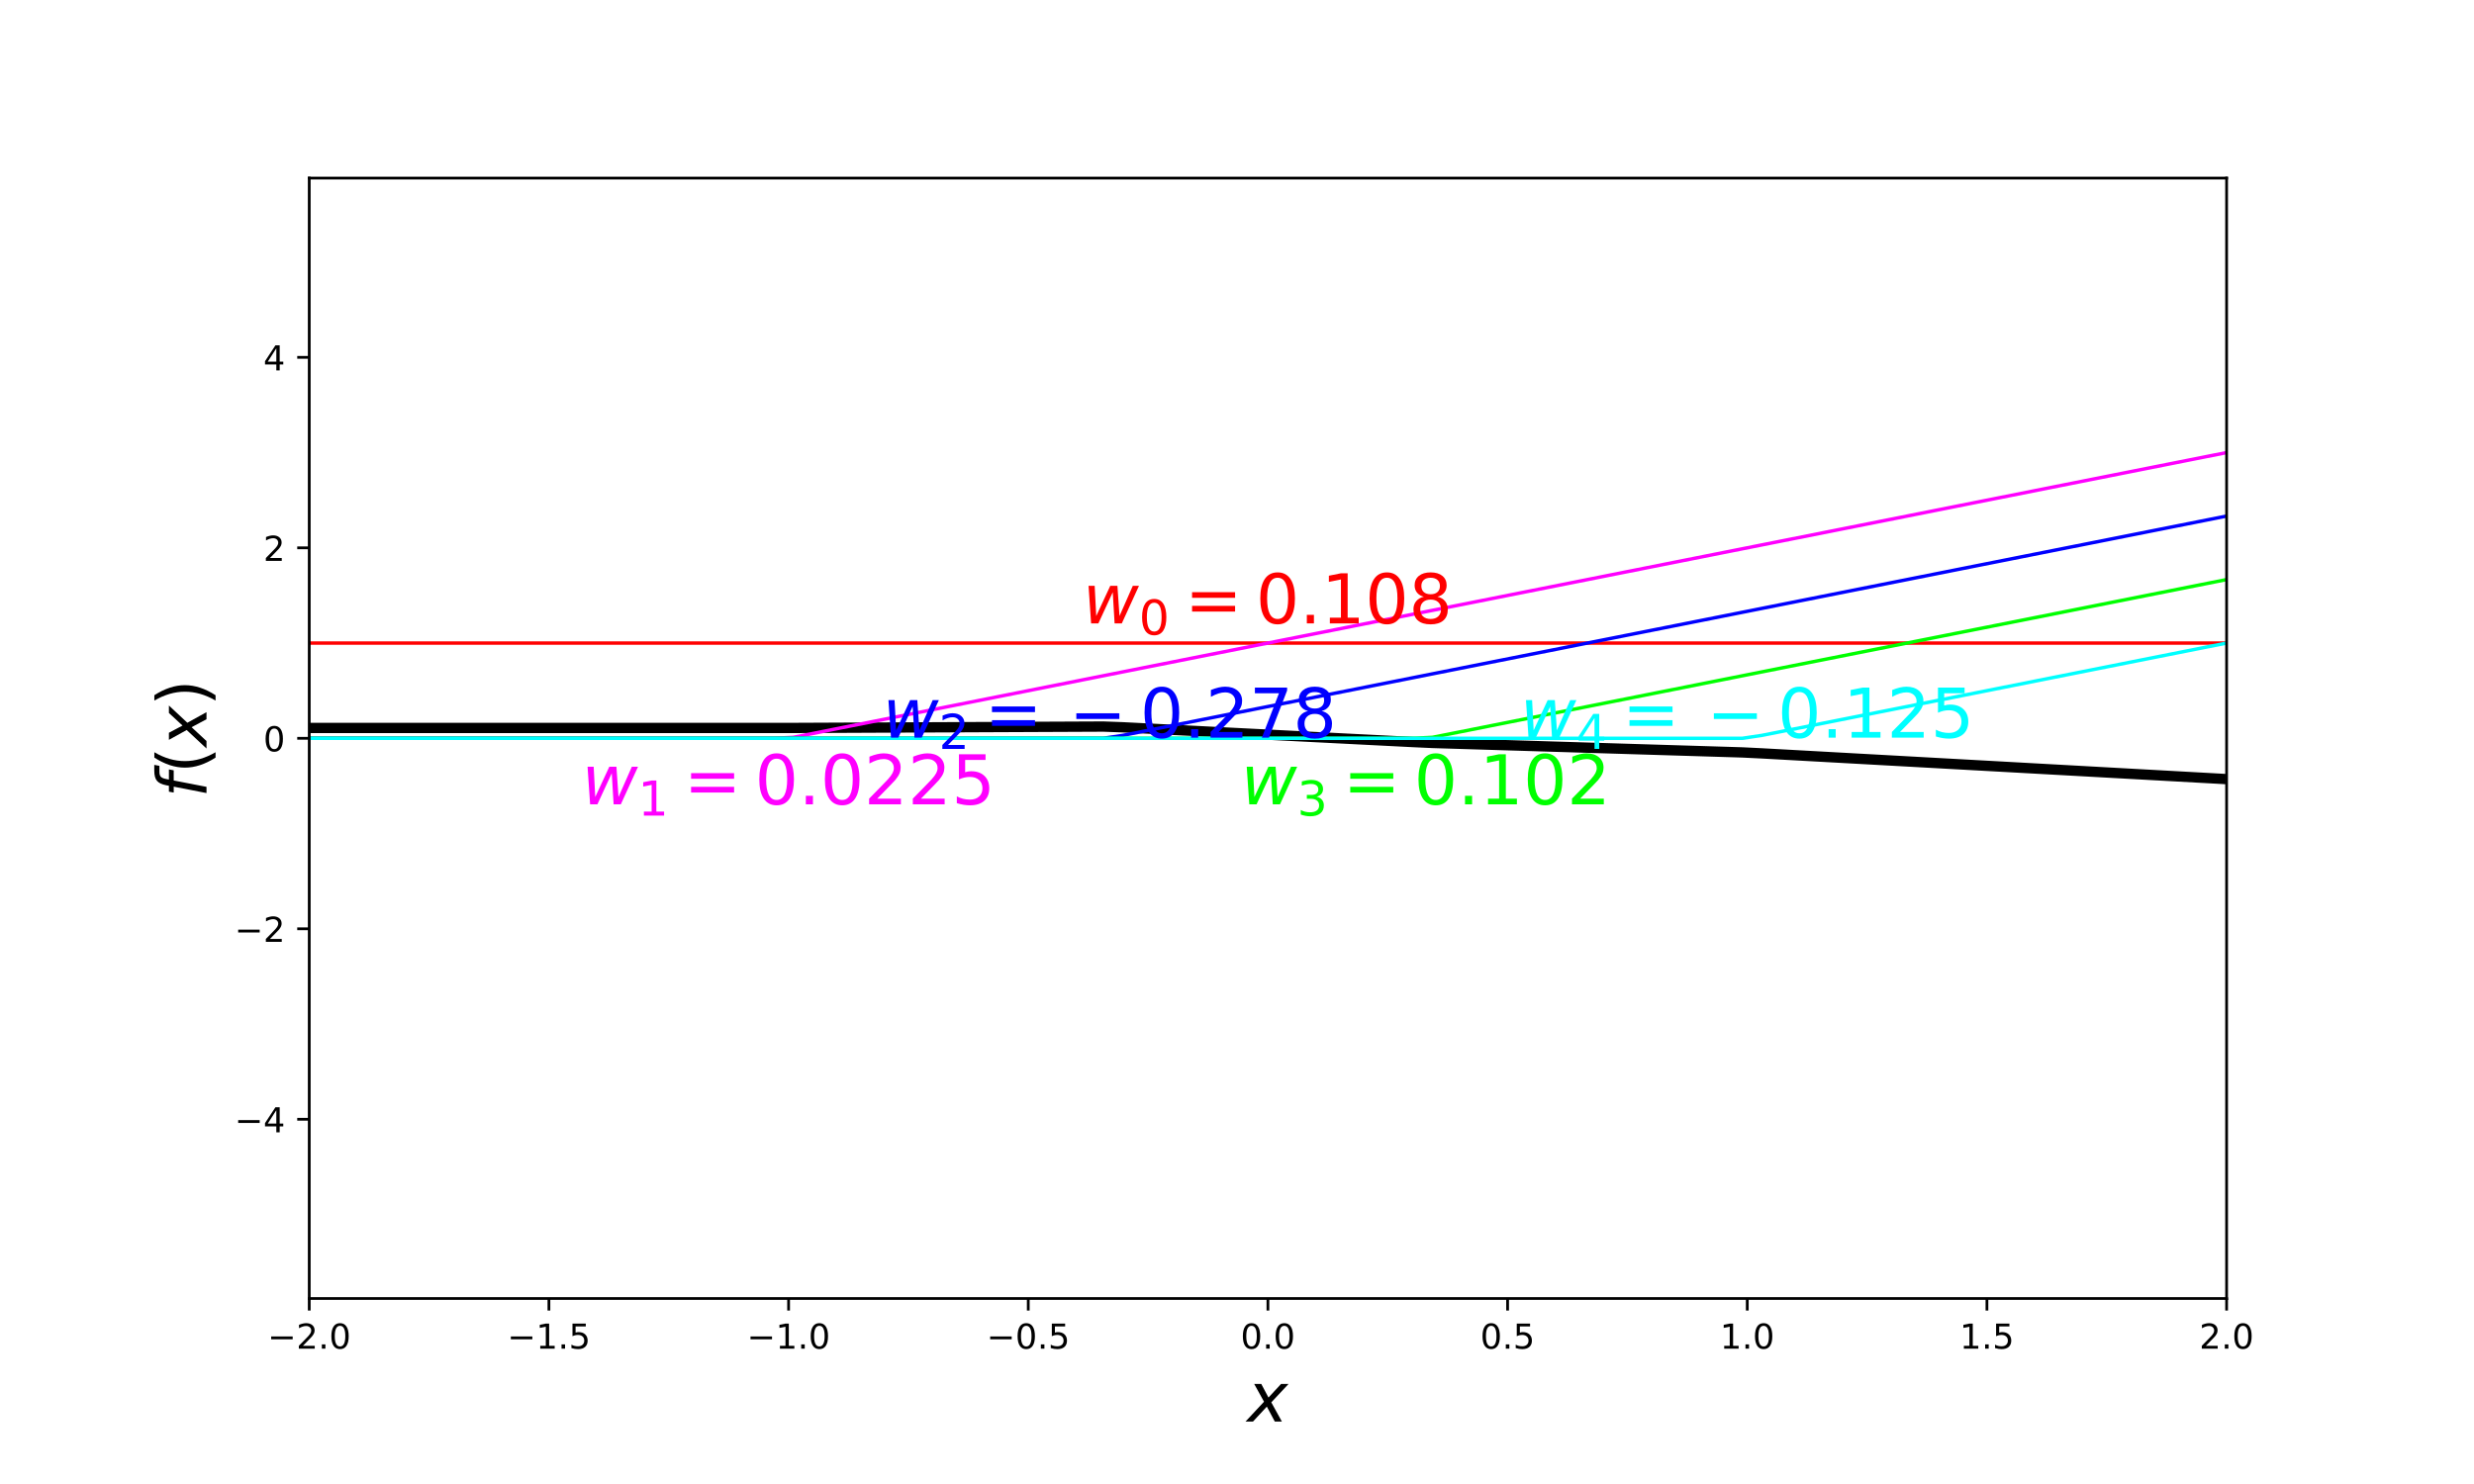 <?xml version="1.0" encoding="utf-8" standalone="no"?>
<!DOCTYPE svg PUBLIC "-//W3C//DTD SVG 1.1//EN"
  "http://www.w3.org/Graphics/SVG/1.1/DTD/svg11.dtd">
<!-- Created with matplotlib (https://matplotlib.org/) -->
<svg height="432pt" version="1.1" viewBox="0 0 720 432" width="720pt" xmlns="http://www.w3.org/2000/svg" xmlns:xlink="http://www.w3.org/1999/xlink">
 <defs>
  <style type="text/css">
*{stroke-linecap:butt;stroke-linejoin:round;}
  </style>
 </defs>
 <g id="figure_1">
  <g id="patch_1">
   <path d="M 0 432 
L 720 432 
L 720 0 
L 0 0 
z
" style="fill:none;"/>
  </g>
  <g id="axes_1">
   <g id="patch_2">
    <path d="M 90 378 
L 648 378 
L 648 51.84 
L 90 51.84 
z
" style="fill:none;"/>
   </g>
   <g id="matplotlib.axis_1">
    <g id="xtick_1">
     <g id="line2d_1">
      <defs>
       <path d="M 0 0 
L 0 3.5 
" id="me9547ecbb3" style="stroke:#000000;stroke-width:0.8;"/>
      </defs>
      <g>
       <use style="stroke:#000000;stroke-width:0.8;" x="90" xlink:href="#me9547ecbb3" y="378"/>
      </g>
     </g>
     <g id="text_1">
      <!-- −2.0 -->
      <defs>
       <path d="M 10.594 35.5 
L 73.188 35.5 
L 73.188 27.203 
L 10.594 27.203 
z
" id="DejaVuSans-8722"/>
       <path d="M 19.188 8.297 
L 53.609 8.297 
L 53.609 0 
L 7.328 0 
L 7.328 8.297 
Q 12.938 14.109 22.625 23.891 
Q 32.328 33.688 34.812 36.531 
Q 39.547 41.844 41.422 45.531 
Q 43.312 49.219 43.312 52.781 
Q 43.312 58.594 39.234 62.25 
Q 35.156 65.922 28.609 65.922 
Q 23.969 65.922 18.812 64.312 
Q 13.672 62.703 7.812 59.422 
L 7.812 69.391 
Q 13.766 71.781 18.938 73 
Q 24.125 74.219 28.422 74.219 
Q 39.75 74.219 46.484 68.547 
Q 53.219 62.891 53.219 53.422 
Q 53.219 48.922 51.531 44.891 
Q 49.859 40.875 45.406 35.406 
Q 44.188 33.984 37.641 27.219 
Q 31.109 20.453 19.188 8.297 
z
" id="DejaVuSans-50"/>
       <path d="M 10.688 12.406 
L 21 12.406 
L 21 0 
L 10.688 0 
z
" id="DejaVuSans-46"/>
       <path d="M 31.781 66.406 
Q 24.172 66.406 20.328 58.906 
Q 16.5 51.422 16.5 36.375 
Q 16.5 21.391 20.328 13.891 
Q 24.172 6.391 31.781 6.391 
Q 39.453 6.391 43.281 13.891 
Q 47.125 21.391 47.125 36.375 
Q 47.125 51.422 43.281 58.906 
Q 39.453 66.406 31.781 66.406 
z
M 31.781 74.219 
Q 44.047 74.219 50.516 64.516 
Q 56.984 54.828 56.984 36.375 
Q 56.984 17.969 50.516 8.266 
Q 44.047 -1.422 31.781 -1.422 
Q 19.531 -1.422 13.062 8.266 
Q 6.594 17.969 6.594 36.375 
Q 6.594 54.828 13.062 64.516 
Q 19.531 74.219 31.781 74.219 
z
" id="DejaVuSans-48"/>
      </defs>
      <g transform="translate(77.859 392.598)scale(0.1 -0.1)">
       <use xlink:href="#DejaVuSans-8722"/>
       <use x="83.789" xlink:href="#DejaVuSans-50"/>
       <use x="147.412" xlink:href="#DejaVuSans-46"/>
       <use x="179.199" xlink:href="#DejaVuSans-48"/>
      </g>
     </g>
    </g>
    <g id="xtick_2">
     <g id="line2d_2">
      <g>
       <use style="stroke:#000000;stroke-width:0.8;" x="159.75" xlink:href="#me9547ecbb3" y="378"/>
      </g>
     </g>
     <g id="text_2">
      <!-- −1.5 -->
      <defs>
       <path d="M 12.406 8.297 
L 28.516 8.297 
L 28.516 63.922 
L 10.984 60.406 
L 10.984 69.391 
L 28.422 72.906 
L 38.281 72.906 
L 38.281 8.297 
L 54.391 8.297 
L 54.391 0 
L 12.406 0 
z
" id="DejaVuSans-49"/>
       <path d="M 10.797 72.906 
L 49.516 72.906 
L 49.516 64.594 
L 19.828 64.594 
L 19.828 46.734 
Q 21.969 47.469 24.109 47.828 
Q 26.266 48.188 28.422 48.188 
Q 40.625 48.188 47.75 41.5 
Q 54.891 34.812 54.891 23.391 
Q 54.891 11.625 47.562 5.094 
Q 40.234 -1.422 26.906 -1.422 
Q 22.312 -1.422 17.547 -0.641 
Q 12.797 0.141 7.719 1.703 
L 7.719 11.625 
Q 12.109 9.234 16.797 8.062 
Q 21.484 6.891 26.703 6.891 
Q 35.156 6.891 40.078 11.328 
Q 45.016 15.766 45.016 23.391 
Q 45.016 31 40.078 35.438 
Q 35.156 39.891 26.703 39.891 
Q 22.75 39.891 18.812 39.016 
Q 14.891 38.141 10.797 36.281 
z
" id="DejaVuSans-53"/>
      </defs>
      <g transform="translate(147.609 392.598)scale(0.1 -0.1)">
       <use xlink:href="#DejaVuSans-8722"/>
       <use x="83.789" xlink:href="#DejaVuSans-49"/>
       <use x="147.412" xlink:href="#DejaVuSans-46"/>
       <use x="179.199" xlink:href="#DejaVuSans-53"/>
      </g>
     </g>
    </g>
    <g id="xtick_3">
     <g id="line2d_3">
      <g>
       <use style="stroke:#000000;stroke-width:0.8;" x="229.5" xlink:href="#me9547ecbb3" y="378"/>
      </g>
     </g>
     <g id="text_3">
      <!-- −1.0 -->
      <g transform="translate(217.359 392.598)scale(0.1 -0.1)">
       <use xlink:href="#DejaVuSans-8722"/>
       <use x="83.789" xlink:href="#DejaVuSans-49"/>
       <use x="147.412" xlink:href="#DejaVuSans-46"/>
       <use x="179.199" xlink:href="#DejaVuSans-48"/>
      </g>
     </g>
    </g>
    <g id="xtick_4">
     <g id="line2d_4">
      <g>
       <use style="stroke:#000000;stroke-width:0.8;" x="299.25" xlink:href="#me9547ecbb3" y="378"/>
      </g>
     </g>
     <g id="text_4">
      <!-- −0.5 -->
      <g transform="translate(287.109 392.598)scale(0.1 -0.1)">
       <use xlink:href="#DejaVuSans-8722"/>
       <use x="83.789" xlink:href="#DejaVuSans-48"/>
       <use x="147.412" xlink:href="#DejaVuSans-46"/>
       <use x="179.199" xlink:href="#DejaVuSans-53"/>
      </g>
     </g>
    </g>
    <g id="xtick_5">
     <g id="line2d_5">
      <g>
       <use style="stroke:#000000;stroke-width:0.8;" x="369" xlink:href="#me9547ecbb3" y="378"/>
      </g>
     </g>
     <g id="text_5">
      <!-- 0.0 -->
      <g transform="translate(361.048 392.598)scale(0.1 -0.1)">
       <use xlink:href="#DejaVuSans-48"/>
       <use x="63.623" xlink:href="#DejaVuSans-46"/>
       <use x="95.41" xlink:href="#DejaVuSans-48"/>
      </g>
     </g>
    </g>
    <g id="xtick_6">
     <g id="line2d_6">
      <g>
       <use style="stroke:#000000;stroke-width:0.8;" x="438.75" xlink:href="#me9547ecbb3" y="378"/>
      </g>
     </g>
     <g id="text_6">
      <!-- 0.5 -->
      <g transform="translate(430.798 392.598)scale(0.1 -0.1)">
       <use xlink:href="#DejaVuSans-48"/>
       <use x="63.623" xlink:href="#DejaVuSans-46"/>
       <use x="95.41" xlink:href="#DejaVuSans-53"/>
      </g>
     </g>
    </g>
    <g id="xtick_7">
     <g id="line2d_7">
      <g>
       <use style="stroke:#000000;stroke-width:0.8;" x="508.5" xlink:href="#me9547ecbb3" y="378"/>
      </g>
     </g>
     <g id="text_7">
      <!-- 1.0 -->
      <g transform="translate(500.548 392.598)scale(0.1 -0.1)">
       <use xlink:href="#DejaVuSans-49"/>
       <use x="63.623" xlink:href="#DejaVuSans-46"/>
       <use x="95.41" xlink:href="#DejaVuSans-48"/>
      </g>
     </g>
    </g>
    <g id="xtick_8">
     <g id="line2d_8">
      <g>
       <use style="stroke:#000000;stroke-width:0.8;" x="578.25" xlink:href="#me9547ecbb3" y="378"/>
      </g>
     </g>
     <g id="text_8">
      <!-- 1.5 -->
      <g transform="translate(570.298 392.598)scale(0.1 -0.1)">
       <use xlink:href="#DejaVuSans-49"/>
       <use x="63.623" xlink:href="#DejaVuSans-46"/>
       <use x="95.41" xlink:href="#DejaVuSans-53"/>
      </g>
     </g>
    </g>
    <g id="xtick_9">
     <g id="line2d_9">
      <g>
       <use style="stroke:#000000;stroke-width:0.8;" x="648" xlink:href="#me9547ecbb3" y="378"/>
      </g>
     </g>
     <g id="text_9">
      <!-- 2.0 -->
      <g transform="translate(640.048 392.598)scale(0.1 -0.1)">
       <use xlink:href="#DejaVuSans-50"/>
       <use x="63.623" xlink:href="#DejaVuSans-46"/>
       <use x="95.41" xlink:href="#DejaVuSans-48"/>
      </g>
     </g>
    </g>
    <g id="text_10">
     <!-- $x$ -->
     <defs>
      <path d="M 60.016 54.688 
L 34.906 27.875 
L 50.297 0 
L 39.984 0 
L 28.422 21.688 
L 8.297 0 
L -2.594 0 
L 24.312 28.812 
L 10.016 54.688 
L 20.312 54.688 
L 30.812 34.906 
L 49.125 54.688 
z
" id="DejaVuSans-Oblique-120"/>
     </defs>
     <g transform="translate(363 413.875)scale(0.2 -0.2)">
      <use transform="translate(0 0.312)" xlink:href="#DejaVuSans-Oblique-120"/>
     </g>
    </g>
   </g>
   <g id="matplotlib.axis_2">
    <g id="ytick_1">
     <g id="line2d_10">
      <defs>
       <path d="M 0 0 
L -3.5 0 
" id="mce44d65854" style="stroke:#000000;stroke-width:0.8;"/>
      </defs>
      <g>
       <use style="stroke:#000000;stroke-width:0.8;" x="90" xlink:href="#mce44d65854" y="325.818"/>
      </g>
     </g>
     <g id="text_11">
      <!-- −4 -->
      <defs>
       <path d="M 37.797 64.312 
L 12.891 25.391 
L 37.797 25.391 
z
M 35.203 72.906 
L 47.609 72.906 
L 47.609 25.391 
L 58.016 25.391 
L 58.016 17.188 
L 47.609 17.188 
L 47.609 0 
L 37.797 0 
L 37.797 17.188 
L 4.891 17.188 
L 4.891 26.703 
z
" id="DejaVuSans-52"/>
      </defs>
      <g transform="translate(68.258 329.617)scale(0.1 -0.1)">
       <use xlink:href="#DejaVuSans-8722"/>
       <use x="83.789" xlink:href="#DejaVuSans-52"/>
      </g>
     </g>
    </g>
    <g id="ytick_2">
     <g id="line2d_11">
      <g>
       <use style="stroke:#000000;stroke-width:0.8;" x="90" xlink:href="#mce44d65854" y="270.369"/>
      </g>
     </g>
     <g id="text_12">
      <!-- −2 -->
      <g transform="translate(68.258 274.168)scale(0.1 -0.1)">
       <use xlink:href="#DejaVuSans-8722"/>
       <use x="83.789" xlink:href="#DejaVuSans-50"/>
      </g>
     </g>
    </g>
    <g id="ytick_3">
     <g id="line2d_12">
      <g>
       <use style="stroke:#000000;stroke-width:0.8;" x="90" xlink:href="#mce44d65854" y="214.92"/>
      </g>
     </g>
     <g id="text_13">
      <!-- 0 -->
      <g transform="translate(76.638 218.719)scale(0.1 -0.1)">
       <use xlink:href="#DejaVuSans-48"/>
      </g>
     </g>
    </g>
    <g id="ytick_4">
     <g id="line2d_13">
      <g>
       <use style="stroke:#000000;stroke-width:0.8;" x="90" xlink:href="#mce44d65854" y="159.471"/>
      </g>
     </g>
     <g id="text_14">
      <!-- 2 -->
      <g transform="translate(76.638 163.27)scale(0.1 -0.1)">
       <use xlink:href="#DejaVuSans-50"/>
      </g>
     </g>
    </g>
    <g id="ytick_5">
     <g id="line2d_14">
      <g>
       <use style="stroke:#000000;stroke-width:0.8;" x="90" xlink:href="#mce44d65854" y="104.022"/>
      </g>
     </g>
     <g id="text_15">
      <!-- 4 -->
      <g transform="translate(76.638 107.821)scale(0.1 -0.1)">
       <use xlink:href="#DejaVuSans-52"/>
      </g>
     </g>
    </g>
    <g id="text_16">
     <!-- $f(x)$ -->
     <defs>
      <path d="M 47.797 75.984 
L 46.391 68.5 
L 37.797 68.5 
Q 32.906 68.5 30.688 66.578 
Q 28.469 64.656 27.391 59.516 
L 26.422 54.688 
L 41.219 54.688 
L 39.891 47.703 
L 25.094 47.703 
L 15.828 0 
L 6.781 0 
L 16.109 47.703 
L 7.516 47.703 
L 8.797 54.688 
L 17.391 54.688 
L 18.109 58.5 
Q 19.969 68.172 24.625 72.078 
Q 29.297 75.984 39.312 75.984 
z
" id="DejaVuSans-Oblique-102"/>
      <path d="M 31 75.875 
Q 24.469 64.656 21.281 53.656 
Q 18.109 42.672 18.109 31.391 
Q 18.109 20.125 21.312 9.062 
Q 24.516 -2 31 -13.188 
L 23.188 -13.188 
Q 15.875 -1.703 12.234 9.375 
Q 8.594 20.453 8.594 31.391 
Q 8.594 42.281 12.203 53.312 
Q 15.828 64.359 23.188 75.875 
z
" id="DejaVuSans-40"/>
      <path d="M 8.016 75.875 
L 15.828 75.875 
Q 23.141 64.359 26.781 53.312 
Q 30.422 42.281 30.422 31.391 
Q 30.422 20.453 26.781 9.375 
Q 23.141 -1.703 15.828 -13.188 
L 8.016 -13.188 
Q 14.5 -2 17.703 9.062 
Q 20.906 20.125 20.906 31.391 
Q 20.906 42.672 17.703 53.656 
Q 14.5 64.656 8.016 75.875 
z
" id="DejaVuSans-41"/>
     </defs>
     <g transform="translate(60.098 232.22)rotate(-90)scale(0.2 -0.2)">
      <use transform="translate(0 0.016)" xlink:href="#DejaVuSans-Oblique-102"/>
      <use transform="translate(35.205 0.016)" xlink:href="#DejaVuSans-40"/>
      <use transform="translate(74.219 0.016)" xlink:href="#DejaVuSans-Oblique-120"/>
      <use transform="translate(133.398 0.016)" xlink:href="#DejaVuSans-41"/>
     </g>
    </g>
   </g>
   <g id="line2d_15">
    <path clip-path="url(#paf4e92c891)" d="M 90 211.917 
L 95.636 211.917 
L 101.273 211.917 
L 106.909 211.917 
L 112.545 211.917 
L 118.182 211.917 
L 123.818 211.917 
L 129.455 211.917 
L 135.091 211.917 
L 140.727 211.917 
L 146.364 211.917 
L 152 211.917 
L 157.636 211.917 
L 163.273 211.917 
L 168.909 211.917 
L 174.545 211.917 
L 180.182 211.917 
L 185.818 211.917 
L 191.455 211.917 
L 197.091 211.917 
L 202.727 211.917 
L 208.364 211.917 
L 214 211.917 
L 219.636 211.917 
L 225.273 211.917 
L 230.909 211.91 
L 236.545 211.885 
L 242.182 211.86 
L 247.818 211.835 
L 253.455 211.809 
L 259.091 211.784 
L 264.727 211.759 
L 270.364 211.734 
L 276 211.709 
L 281.636 211.683 
L 287.273 211.658 
L 292.909 211.633 
L 298.545 211.608 
L 304.182 211.582 
L 309.818 211.557 
L 315.455 211.532 
L 321.091 211.507 
L 326.727 211.715 
L 332.364 212.002 
L 338 212.289 
L 343.636 212.576 
L 349.273 212.862 
L 354.909 213.149 
L 360.545 213.436 
L 366.182 213.722 
L 371.818 214.009 
L 377.455 214.296 
L 383.091 214.583 
L 388.727 214.869 
L 394.364 215.156 
L 400 215.443 
L 405.636 215.729 
L 411.273 216.016 
L 416.909 216.274 
L 422.545 216.447 
L 428.182 216.619 
L 433.818 216.792 
L 439.455 216.964 
L 445.091 217.136 
L 450.727 217.309 
L 456.364 217.481 
L 462 217.654 
L 467.636 217.826 
L 473.273 217.999 
L 478.909 218.171 
L 484.545 218.344 
L 490.182 218.516 
L 495.818 218.689 
L 501.455 218.861 
L 507.091 219.034 
L 512.727 219.311 
L 518.364 219.623 
L 524 219.935 
L 529.636 220.247 
L 535.273 220.56 
L 540.909 220.872 
L 546.545 221.184 
L 552.182 221.496 
L 557.818 221.808 
L 563.455 222.121 
L 569.091 222.433 
L 574.727 222.745 
L 580.364 223.057 
L 586 223.369 
L 591.636 223.682 
L 597.273 223.994 
L 602.909 224.306 
L 608.545 224.618 
L 614.182 224.93 
L 619.818 225.243 
L 625.455 225.555 
L 631.091 225.867 
L 636.727 226.179 
L 642.364 226.491 
L 648 226.804 
" style="fill:none;stroke:#000000;stroke-linecap:square;stroke-width:3;"/>
   </g>
   <g id="line2d_16">
    <path clip-path="url(#paf4e92c891)" d="M 90 187.196 
L 95.636 187.196 
L 101.273 187.196 
L 106.909 187.196 
L 112.545 187.196 
L 118.182 187.196 
L 123.818 187.196 
L 129.455 187.196 
L 135.091 187.196 
L 140.727 187.196 
L 146.364 187.196 
L 152 187.196 
L 157.636 187.196 
L 163.273 187.196 
L 168.909 187.196 
L 174.545 187.196 
L 180.182 187.196 
L 185.818 187.196 
L 191.455 187.196 
L 197.091 187.196 
L 202.727 187.196 
L 208.364 187.196 
L 214 187.196 
L 219.636 187.196 
L 225.273 187.196 
L 230.909 187.196 
L 236.545 187.196 
L 242.182 187.196 
L 247.818 187.196 
L 253.455 187.196 
L 259.091 187.196 
L 264.727 187.196 
L 270.364 187.196 
L 276 187.196 
L 281.636 187.196 
L 287.273 187.196 
L 292.909 187.196 
L 298.545 187.196 
L 304.182 187.196 
L 309.818 187.196 
L 315.455 187.196 
L 321.091 187.196 
L 326.727 187.196 
L 332.364 187.196 
L 338 187.196 
L 343.636 187.196 
L 349.273 187.196 
L 354.909 187.196 
L 360.545 187.196 
L 366.182 187.196 
L 371.818 187.196 
L 377.455 187.196 
L 383.091 187.196 
L 388.727 187.196 
L 394.364 187.196 
L 400 187.196 
L 405.636 187.196 
L 411.273 187.196 
L 416.909 187.196 
L 422.545 187.196 
L 428.182 187.196 
L 433.818 187.196 
L 439.455 187.196 
L 445.091 187.196 
L 450.727 187.196 
L 456.364 187.196 
L 462 187.196 
L 467.636 187.196 
L 473.273 187.196 
L 478.909 187.196 
L 484.545 187.196 
L 490.182 187.196 
L 495.818 187.196 
L 501.455 187.196 
L 507.091 187.196 
L 512.727 187.196 
L 518.364 187.196 
L 524 187.196 
L 529.636 187.196 
L 535.273 187.196 
L 540.909 187.196 
L 546.545 187.196 
L 552.182 187.196 
L 557.818 187.196 
L 563.455 187.196 
L 569.091 187.196 
L 574.727 187.196 
L 580.364 187.196 
L 586 187.196 
L 591.636 187.196 
L 597.273 187.196 
L 602.909 187.196 
L 608.545 187.196 
L 614.182 187.196 
L 619.818 187.196 
L 625.455 187.196 
L 631.091 187.196 
L 636.727 187.196 
L 642.364 187.196 
L 648 187.196 
" style="fill:none;stroke:#ff0000;stroke-linecap:square;"/>
   </g>
   <g id="line2d_17">
    <path clip-path="url(#paf4e92c891)" d="M 90 214.92 
L 95.636 214.92 
L 101.273 214.92 
L 106.909 214.92 
L 112.545 214.92 
L 118.182 214.92 
L 123.818 214.92 
L 129.455 214.92 
L 135.091 214.92 
L 140.727 214.92 
L 146.364 214.92 
L 152 214.92 
L 157.636 214.92 
L 163.273 214.92 
L 168.909 214.92 
L 174.545 214.92 
L 180.182 214.92 
L 185.818 214.92 
L 191.455 214.92 
L 197.091 214.92 
L 202.727 214.92 
L 208.364 214.92 
L 214 214.92 
L 219.636 214.92 
L 225.273 214.92 
L 230.909 214.64 
L 236.545 213.52 
L 242.182 212.4 
L 247.818 211.279 
L 253.455 210.159 
L 259.091 209.039 
L 264.727 207.919 
L 270.364 206.799 
L 276 205.679 
L 281.636 204.558 
L 287.273 203.438 
L 292.909 202.318 
L 298.545 201.198 
L 304.182 200.078 
L 309.818 198.957 
L 315.455 197.837 
L 321.091 196.717 
L 326.727 195.597 
L 332.364 194.477 
L 338 193.357 
L 343.636 192.236 
L 349.273 191.116 
L 354.909 189.996 
L 360.545 188.876 
L 366.182 187.756 
L 371.818 186.635 
L 377.455 185.515 
L 383.091 184.395 
L 388.727 183.275 
L 394.364 182.155 
L 400 181.035 
L 405.636 179.914 
L 411.273 178.794 
L 416.909 177.674 
L 422.545 176.554 
L 428.182 175.434 
L 433.818 174.314 
L 439.455 173.193 
L 445.091 172.073 
L 450.727 170.953 
L 456.364 169.833 
L 462 168.713 
L 467.636 167.592 
L 473.273 166.472 
L 478.909 165.352 
L 484.545 164.232 
L 490.182 163.112 
L 495.818 161.992 
L 501.455 160.871 
L 507.091 159.751 
L 512.727 158.631 
L 518.364 157.511 
L 524 156.391 
L 529.636 155.27 
L 535.273 154.15 
L 540.909 153.03 
L 546.545 151.91 
L 552.182 150.79 
L 557.818 149.67 
L 563.455 148.549 
L 569.091 147.429 
L 574.727 146.309 
L 580.364 145.189 
L 586 144.069 
L 591.636 142.948 
L 597.273 141.828 
L 602.909 140.708 
L 608.545 139.588 
L 614.182 138.468 
L 619.818 137.348 
L 625.455 136.227 
L 631.091 135.107 
L 636.727 133.987 
L 642.364 132.867 
L 648 131.747 
" style="fill:none;stroke:#ff00ff;stroke-linecap:square;"/>
   </g>
   <g id="line2d_18">
    <path clip-path="url(#paf4e92c891)" d="M 90 214.92 
L 95.636 214.92 
L 101.273 214.92 
L 106.909 214.92 
L 112.545 214.92 
L 118.182 214.92 
L 123.818 214.92 
L 129.455 214.92 
L 135.091 214.92 
L 140.727 214.92 
L 146.364 214.92 
L 152 214.92 
L 157.636 214.92 
L 163.273 214.92 
L 168.909 214.92 
L 174.545 214.92 
L 180.182 214.92 
L 185.818 214.92 
L 191.455 214.92 
L 197.091 214.92 
L 202.727 214.92 
L 208.364 214.92 
L 214 214.92 
L 219.636 214.92 
L 225.273 214.92 
L 230.909 214.92 
L 236.545 214.92 
L 242.182 214.92 
L 247.818 214.92 
L 253.455 214.92 
L 259.091 214.92 
L 264.727 214.92 
L 270.364 214.92 
L 276 214.92 
L 281.636 214.92 
L 287.273 214.92 
L 292.909 214.92 
L 298.545 214.92 
L 304.182 214.92 
L 309.818 214.92 
L 315.455 214.92 
L 321.091 214.92 
L 326.727 214.08 
L 332.364 212.96 
L 338 211.84 
L 343.636 210.719 
L 349.273 209.599 
L 354.909 208.479 
L 360.545 207.359 
L 366.182 206.239 
L 371.818 205.118 
L 377.455 203.998 
L 383.091 202.878 
L 388.727 201.758 
L 394.364 200.638 
L 400 199.518 
L 405.636 198.397 
L 411.273 197.277 
L 416.909 196.157 
L 422.545 195.037 
L 428.182 193.917 
L 433.818 192.796 
L 439.455 191.676 
L 445.091 190.556 
L 450.727 189.436 
L 456.364 188.316 
L 462 187.196 
L 467.636 186.075 
L 473.273 184.955 
L 478.909 183.835 
L 484.545 182.715 
L 490.182 181.595 
L 495.818 180.474 
L 501.455 179.354 
L 507.091 178.234 
L 512.727 177.114 
L 518.364 175.994 
L 524 174.874 
L 529.636 173.753 
L 535.273 172.633 
L 540.909 171.513 
L 546.545 170.393 
L 552.182 169.273 
L 557.818 168.153 
L 563.455 167.032 
L 569.091 165.912 
L 574.727 164.792 
L 580.364 163.672 
L 586 162.552 
L 591.636 161.431 
L 597.273 160.311 
L 602.909 159.191 
L 608.545 158.071 
L 614.182 156.951 
L 619.818 155.831 
L 625.455 154.71 
L 631.091 153.59 
L 636.727 152.47 
L 642.364 151.35 
L 648 150.23 
" style="fill:none;stroke:#0000ff;stroke-linecap:square;"/>
   </g>
   <g id="line2d_19">
    <path clip-path="url(#paf4e92c891)" d="M 90 214.92 
L 95.636 214.92 
L 101.273 214.92 
L 106.909 214.92 
L 112.545 214.92 
L 118.182 214.92 
L 123.818 214.92 
L 129.455 214.92 
L 135.091 214.92 
L 140.727 214.92 
L 146.364 214.92 
L 152 214.92 
L 157.636 214.92 
L 163.273 214.92 
L 168.909 214.92 
L 174.545 214.92 
L 180.182 214.92 
L 185.818 214.92 
L 191.455 214.92 
L 197.091 214.92 
L 202.727 214.92 
L 208.364 214.92 
L 214 214.92 
L 219.636 214.92 
L 225.273 214.92 
L 230.909 214.92 
L 236.545 214.92 
L 242.182 214.92 
L 247.818 214.92 
L 253.455 214.92 
L 259.091 214.92 
L 264.727 214.92 
L 270.364 214.92 
L 276 214.92 
L 281.636 214.92 
L 287.273 214.92 
L 292.909 214.92 
L 298.545 214.92 
L 304.182 214.92 
L 309.818 214.92 
L 315.455 214.92 
L 321.091 214.92 
L 326.727 214.92 
L 332.364 214.92 
L 338 214.92 
L 343.636 214.92 
L 349.273 214.92 
L 354.909 214.92 
L 360.545 214.92 
L 366.182 214.92 
L 371.818 214.92 
L 377.455 214.92 
L 383.091 214.92 
L 388.727 214.92 
L 394.364 214.92 
L 400 214.92 
L 405.636 214.92 
L 411.273 214.92 
L 416.909 214.64 
L 422.545 213.52 
L 428.182 212.4 
L 433.818 211.279 
L 439.455 210.159 
L 445.091 209.039 
L 450.727 207.919 
L 456.364 206.799 
L 462 205.679 
L 467.636 204.558 
L 473.273 203.438 
L 478.909 202.318 
L 484.545 201.198 
L 490.182 200.078 
L 495.818 198.957 
L 501.455 197.837 
L 507.091 196.717 
L 512.727 195.597 
L 518.364 194.477 
L 524 193.357 
L 529.636 192.236 
L 535.273 191.116 
L 540.909 189.996 
L 546.545 188.876 
L 552.182 187.756 
L 557.818 186.635 
L 563.455 185.515 
L 569.091 184.395 
L 574.727 183.275 
L 580.364 182.155 
L 586 181.035 
L 591.636 179.914 
L 597.273 178.794 
L 602.909 177.674 
L 608.545 176.554 
L 614.182 175.434 
L 619.818 174.314 
L 625.455 173.193 
L 631.091 172.073 
L 636.727 170.953 
L 642.364 169.833 
L 648 168.713 
" style="fill:none;stroke:#00ff00;stroke-linecap:square;"/>
   </g>
   <g id="line2d_20">
    <path clip-path="url(#paf4e92c891)" d="M 90 214.92 
L 95.636 214.92 
L 101.273 214.92 
L 106.909 214.92 
L 112.545 214.92 
L 118.182 214.92 
L 123.818 214.92 
L 129.455 214.92 
L 135.091 214.92 
L 140.727 214.92 
L 146.364 214.92 
L 152 214.92 
L 157.636 214.92 
L 163.273 214.92 
L 168.909 214.92 
L 174.545 214.92 
L 180.182 214.92 
L 185.818 214.92 
L 191.455 214.92 
L 197.091 214.92 
L 202.727 214.92 
L 208.364 214.92 
L 214 214.92 
L 219.636 214.92 
L 225.273 214.92 
L 230.909 214.92 
L 236.545 214.92 
L 242.182 214.92 
L 247.818 214.92 
L 253.455 214.92 
L 259.091 214.92 
L 264.727 214.92 
L 270.364 214.92 
L 276 214.92 
L 281.636 214.92 
L 287.273 214.92 
L 292.909 214.92 
L 298.545 214.92 
L 304.182 214.92 
L 309.818 214.92 
L 315.455 214.92 
L 321.091 214.92 
L 326.727 214.92 
L 332.364 214.92 
L 338 214.92 
L 343.636 214.92 
L 349.273 214.92 
L 354.909 214.92 
L 360.545 214.92 
L 366.182 214.92 
L 371.818 214.92 
L 377.455 214.92 
L 383.091 214.92 
L 388.727 214.92 
L 394.364 214.92 
L 400 214.92 
L 405.636 214.92 
L 411.273 214.92 
L 416.909 214.92 
L 422.545 214.92 
L 428.182 214.92 
L 433.818 214.92 
L 439.455 214.92 
L 445.091 214.92 
L 450.727 214.92 
L 456.364 214.92 
L 462 214.92 
L 467.636 214.92 
L 473.273 214.92 
L 478.909 214.92 
L 484.545 214.92 
L 490.182 214.92 
L 495.818 214.92 
L 501.455 214.92 
L 507.091 214.92 
L 512.727 214.08 
L 518.364 212.96 
L 524 211.84 
L 529.636 210.719 
L 535.273 209.599 
L 540.909 208.479 
L 546.545 207.359 
L 552.182 206.239 
L 557.818 205.118 
L 563.455 203.998 
L 569.091 202.878 
L 574.727 201.758 
L 580.364 200.638 
L 586 199.518 
L 591.636 198.397 
L 597.273 197.277 
L 602.909 196.157 
L 608.545 195.037 
L 614.182 193.917 
L 619.818 192.796 
L 625.455 191.676 
L 631.091 190.556 
L 636.727 189.436 
L 642.364 188.316 
L 648 187.196 
" style="fill:none;stroke:#00ffff;stroke-linecap:square;"/>
   </g>
   <g id="patch_3">
    <path d="M 90 378 
L 90 51.84 
" style="fill:none;stroke:#000000;stroke-linecap:square;stroke-linejoin:miter;stroke-width:0.8;"/>
   </g>
   <g id="patch_4">
    <path d="M 648 378 
L 648 51.84 
" style="fill:none;stroke:#000000;stroke-linecap:square;stroke-linejoin:miter;stroke-width:0.8;"/>
   </g>
   <g id="patch_5">
    <path d="M 90 378 
L 648 378 
" style="fill:none;stroke:#000000;stroke-linecap:square;stroke-linejoin:miter;stroke-width:0.8;"/>
   </g>
   <g id="patch_6">
    <path d="M 90 51.84 
L 648 51.84 
" style="fill:none;stroke:#000000;stroke-linecap:square;stroke-linejoin:miter;stroke-width:0.8;"/>
   </g>
   <g id="text_17">
    <!-- $w_0 = 0.108$ -->
    <defs>
     <path d="M 8.5 54.688 
L 17.391 54.688 
L 19.672 10.688 
L 40.094 54.688 
L 50.484 54.688 
L 53.516 10.688 
L 72.906 54.688 
L 81.891 54.688 
L 56.891 0 
L 46.391 0 
L 43.703 45.312 
L 22.797 0 
L 12.203 0 
z
" id="DejaVuSans-Oblique-119"/>
     <path d="M 10.594 45.406 
L 73.188 45.406 
L 73.188 37.203 
L 10.594 37.203 
z
M 10.594 25.484 
L 73.188 25.484 
L 73.188 17.188 
L 10.594 17.188 
z
" id="DejaVuSans-61"/>
     <path d="M 31.781 34.625 
Q 24.75 34.625 20.719 30.859 
Q 16.703 27.094 16.703 20.516 
Q 16.703 13.922 20.719 10.156 
Q 24.75 6.391 31.781 6.391 
Q 38.812 6.391 42.859 10.172 
Q 46.922 13.969 46.922 20.516 
Q 46.922 27.094 42.891 30.859 
Q 38.875 34.625 31.781 34.625 
z
M 21.922 38.812 
Q 15.578 40.375 12.031 44.719 
Q 8.5 49.078 8.5 55.328 
Q 8.5 64.062 14.719 69.141 
Q 20.953 74.219 31.781 74.219 
Q 42.672 74.219 48.875 69.141 
Q 55.078 64.062 55.078 55.328 
Q 55.078 49.078 51.531 44.719 
Q 48 40.375 41.703 38.812 
Q 48.828 37.156 52.797 32.312 
Q 56.781 27.484 56.781 20.516 
Q 56.781 9.906 50.312 4.234 
Q 43.844 -1.422 31.781 -1.422 
Q 19.734 -1.422 13.25 4.234 
Q 6.781 9.906 6.781 20.516 
Q 6.781 27.484 10.781 32.312 
Q 14.797 37.156 21.922 38.812 
z
M 18.312 54.391 
Q 18.312 48.734 21.844 45.562 
Q 25.391 42.391 31.781 42.391 
Q 38.141 42.391 41.719 45.562 
Q 45.312 48.734 45.312 54.391 
Q 45.312 60.062 41.719 63.234 
Q 38.141 66.406 31.781 66.406 
Q 25.391 66.406 21.844 63.234 
Q 18.312 60.062 18.312 54.391 
z
" id="DejaVuSans-56"/>
    </defs>
    <g style="fill:#ff0000;" transform="translate(315.1 181.625)scale(0.2 -0.2)">
     <use transform="translate(0 0.781)" xlink:href="#DejaVuSans-Oblique-119"/>
     <use transform="translate(81.787 -15.625)scale(0.7)" xlink:href="#DejaVuSans-48"/>
     <use transform="translate(148.54 0.781)" xlink:href="#DejaVuSans-61"/>
     <use transform="translate(251.812 0.781)" xlink:href="#DejaVuSans-48"/>
     <use transform="translate(315.435 0.781)" xlink:href="#DejaVuSans-46"/>
     <use transform="translate(347.222 0.781)" xlink:href="#DejaVuSans-49"/>
     <use transform="translate(410.845 0.781)" xlink:href="#DejaVuSans-48"/>
     <use transform="translate(474.468 0.781)" xlink:href="#DejaVuSans-56"/>
    </g>
   </g>
   <g id="text_18">
    <!-- $w_1 = 0.0225$ -->
    <g style="fill:#ff00ff;" transform="translate(169.3 234.301)scale(0.2 -0.2)">
     <use transform="translate(0 0.781)" xlink:href="#DejaVuSans-Oblique-119"/>
     <use transform="translate(81.787 -15.625)scale(0.7)" xlink:href="#DejaVuSans-49"/>
     <use transform="translate(148.54 0.781)" xlink:href="#DejaVuSans-61"/>
     <use transform="translate(251.812 0.781)" xlink:href="#DejaVuSans-48"/>
     <use transform="translate(315.435 0.781)" xlink:href="#DejaVuSans-46"/>
     <use transform="translate(347.222 0.781)" xlink:href="#DejaVuSans-48"/>
     <use transform="translate(410.845 0.781)" xlink:href="#DejaVuSans-50"/>
     <use transform="translate(474.468 0.781)" xlink:href="#DejaVuSans-50"/>
     <use transform="translate(538.091 0.781)" xlink:href="#DejaVuSans-53"/>
    </g>
   </g>
   <g id="text_19">
    <!-- $w_2 = -0.278$ -->
    <defs>
     <path d="M 8.203 72.906 
L 55.078 72.906 
L 55.078 68.703 
L 28.609 0 
L 18.312 0 
L 43.219 64.594 
L 8.203 64.594 
z
" id="DejaVuSans-55"/>
    </defs>
    <g style="fill:#0000ff;" transform="translate(256.865 214.894)scale(0.2 -0.2)">
     <use transform="translate(0 0.781)" xlink:href="#DejaVuSans-Oblique-119"/>
     <use transform="translate(81.787 -15.625)scale(0.7)" xlink:href="#DejaVuSans-50"/>
     <use transform="translate(148.54 0.781)" xlink:href="#DejaVuSans-61"/>
     <use transform="translate(271.294 0.781)" xlink:href="#DejaVuSans-8722"/>
     <use transform="translate(374.565 0.781)" xlink:href="#DejaVuSans-48"/>
     <use transform="translate(438.188 0.781)" xlink:href="#DejaVuSans-46"/>
     <use transform="translate(469.897 0.781)" xlink:href="#DejaVuSans-50"/>
     <use transform="translate(533.521 0.781)" xlink:href="#DejaVuSans-55"/>
     <use transform="translate(597.144 0.781)" xlink:href="#DejaVuSans-56"/>
    </g>
   </g>
   <g id="text_20">
    <!-- $w_3 = 0.102$ -->
    <defs>
     <path d="M 40.578 39.312 
Q 47.656 37.797 51.625 33 
Q 55.609 28.219 55.609 21.188 
Q 55.609 10.406 48.188 4.484 
Q 40.766 -1.422 27.094 -1.422 
Q 22.516 -1.422 17.656 -0.516 
Q 12.797 0.391 7.625 2.203 
L 7.625 11.719 
Q 11.719 9.328 16.594 8.109 
Q 21.484 6.891 26.812 6.891 
Q 36.078 6.891 40.938 10.547 
Q 45.797 14.203 45.797 21.188 
Q 45.797 27.641 41.281 31.266 
Q 36.766 34.906 28.719 34.906 
L 20.219 34.906 
L 20.219 43.016 
L 29.109 43.016 
Q 36.375 43.016 40.234 45.922 
Q 44.094 48.828 44.094 54.297 
Q 44.094 59.906 40.109 62.906 
Q 36.141 65.922 28.719 65.922 
Q 24.656 65.922 20.016 65.031 
Q 15.375 64.156 9.812 62.312 
L 9.812 71.094 
Q 15.438 72.656 20.344 73.438 
Q 25.25 74.219 29.594 74.219 
Q 40.828 74.219 47.359 69.109 
Q 53.906 64.016 53.906 55.328 
Q 53.906 49.266 50.438 45.094 
Q 46.969 40.922 40.578 39.312 
z
" id="DejaVuSans-51"/>
    </defs>
    <g style="fill:#00ff00;" transform="translate(361.135 234.301)scale(0.2 -0.2)">
     <use transform="translate(0 0.781)" xlink:href="#DejaVuSans-Oblique-119"/>
     <use transform="translate(81.787 -15.625)scale(0.7)" xlink:href="#DejaVuSans-51"/>
     <use transform="translate(148.54 0.781)" xlink:href="#DejaVuSans-61"/>
     <use transform="translate(251.812 0.781)" xlink:href="#DejaVuSans-48"/>
     <use transform="translate(315.435 0.781)" xlink:href="#DejaVuSans-46"/>
     <use transform="translate(347.222 0.781)" xlink:href="#DejaVuSans-49"/>
     <use transform="translate(410.845 0.781)" xlink:href="#DejaVuSans-48"/>
     <use transform="translate(474.468 0.781)" xlink:href="#DejaVuSans-50"/>
    </g>
   </g>
   <g id="text_21">
    <!-- $w_4 = -0.125$ -->
    <g style="fill:#00ffff;" transform="translate(442.4 214.894)scale(0.2 -0.2)">
     <use transform="translate(0 0.781)" xlink:href="#DejaVuSans-Oblique-119"/>
     <use transform="translate(81.787 -15.625)scale(0.7)" xlink:href="#DejaVuSans-52"/>
     <use transform="translate(148.54 0.781)" xlink:href="#DejaVuSans-61"/>
     <use transform="translate(271.294 0.781)" xlink:href="#DejaVuSans-8722"/>
     <use transform="translate(374.565 0.781)" xlink:href="#DejaVuSans-48"/>
     <use transform="translate(438.188 0.781)" xlink:href="#DejaVuSans-46"/>
     <use transform="translate(469.976 0.781)" xlink:href="#DejaVuSans-49"/>
     <use transform="translate(533.599 0.781)" xlink:href="#DejaVuSans-50"/>
     <use transform="translate(597.222 0.781)" xlink:href="#DejaVuSans-53"/>
    </g>
   </g>
  </g>
 </g>
 <defs>
  <clipPath id="paf4e92c891">
   <rect height="326.16" width="558" x="90" y="51.84"/>
  </clipPath>
 </defs>
</svg>
